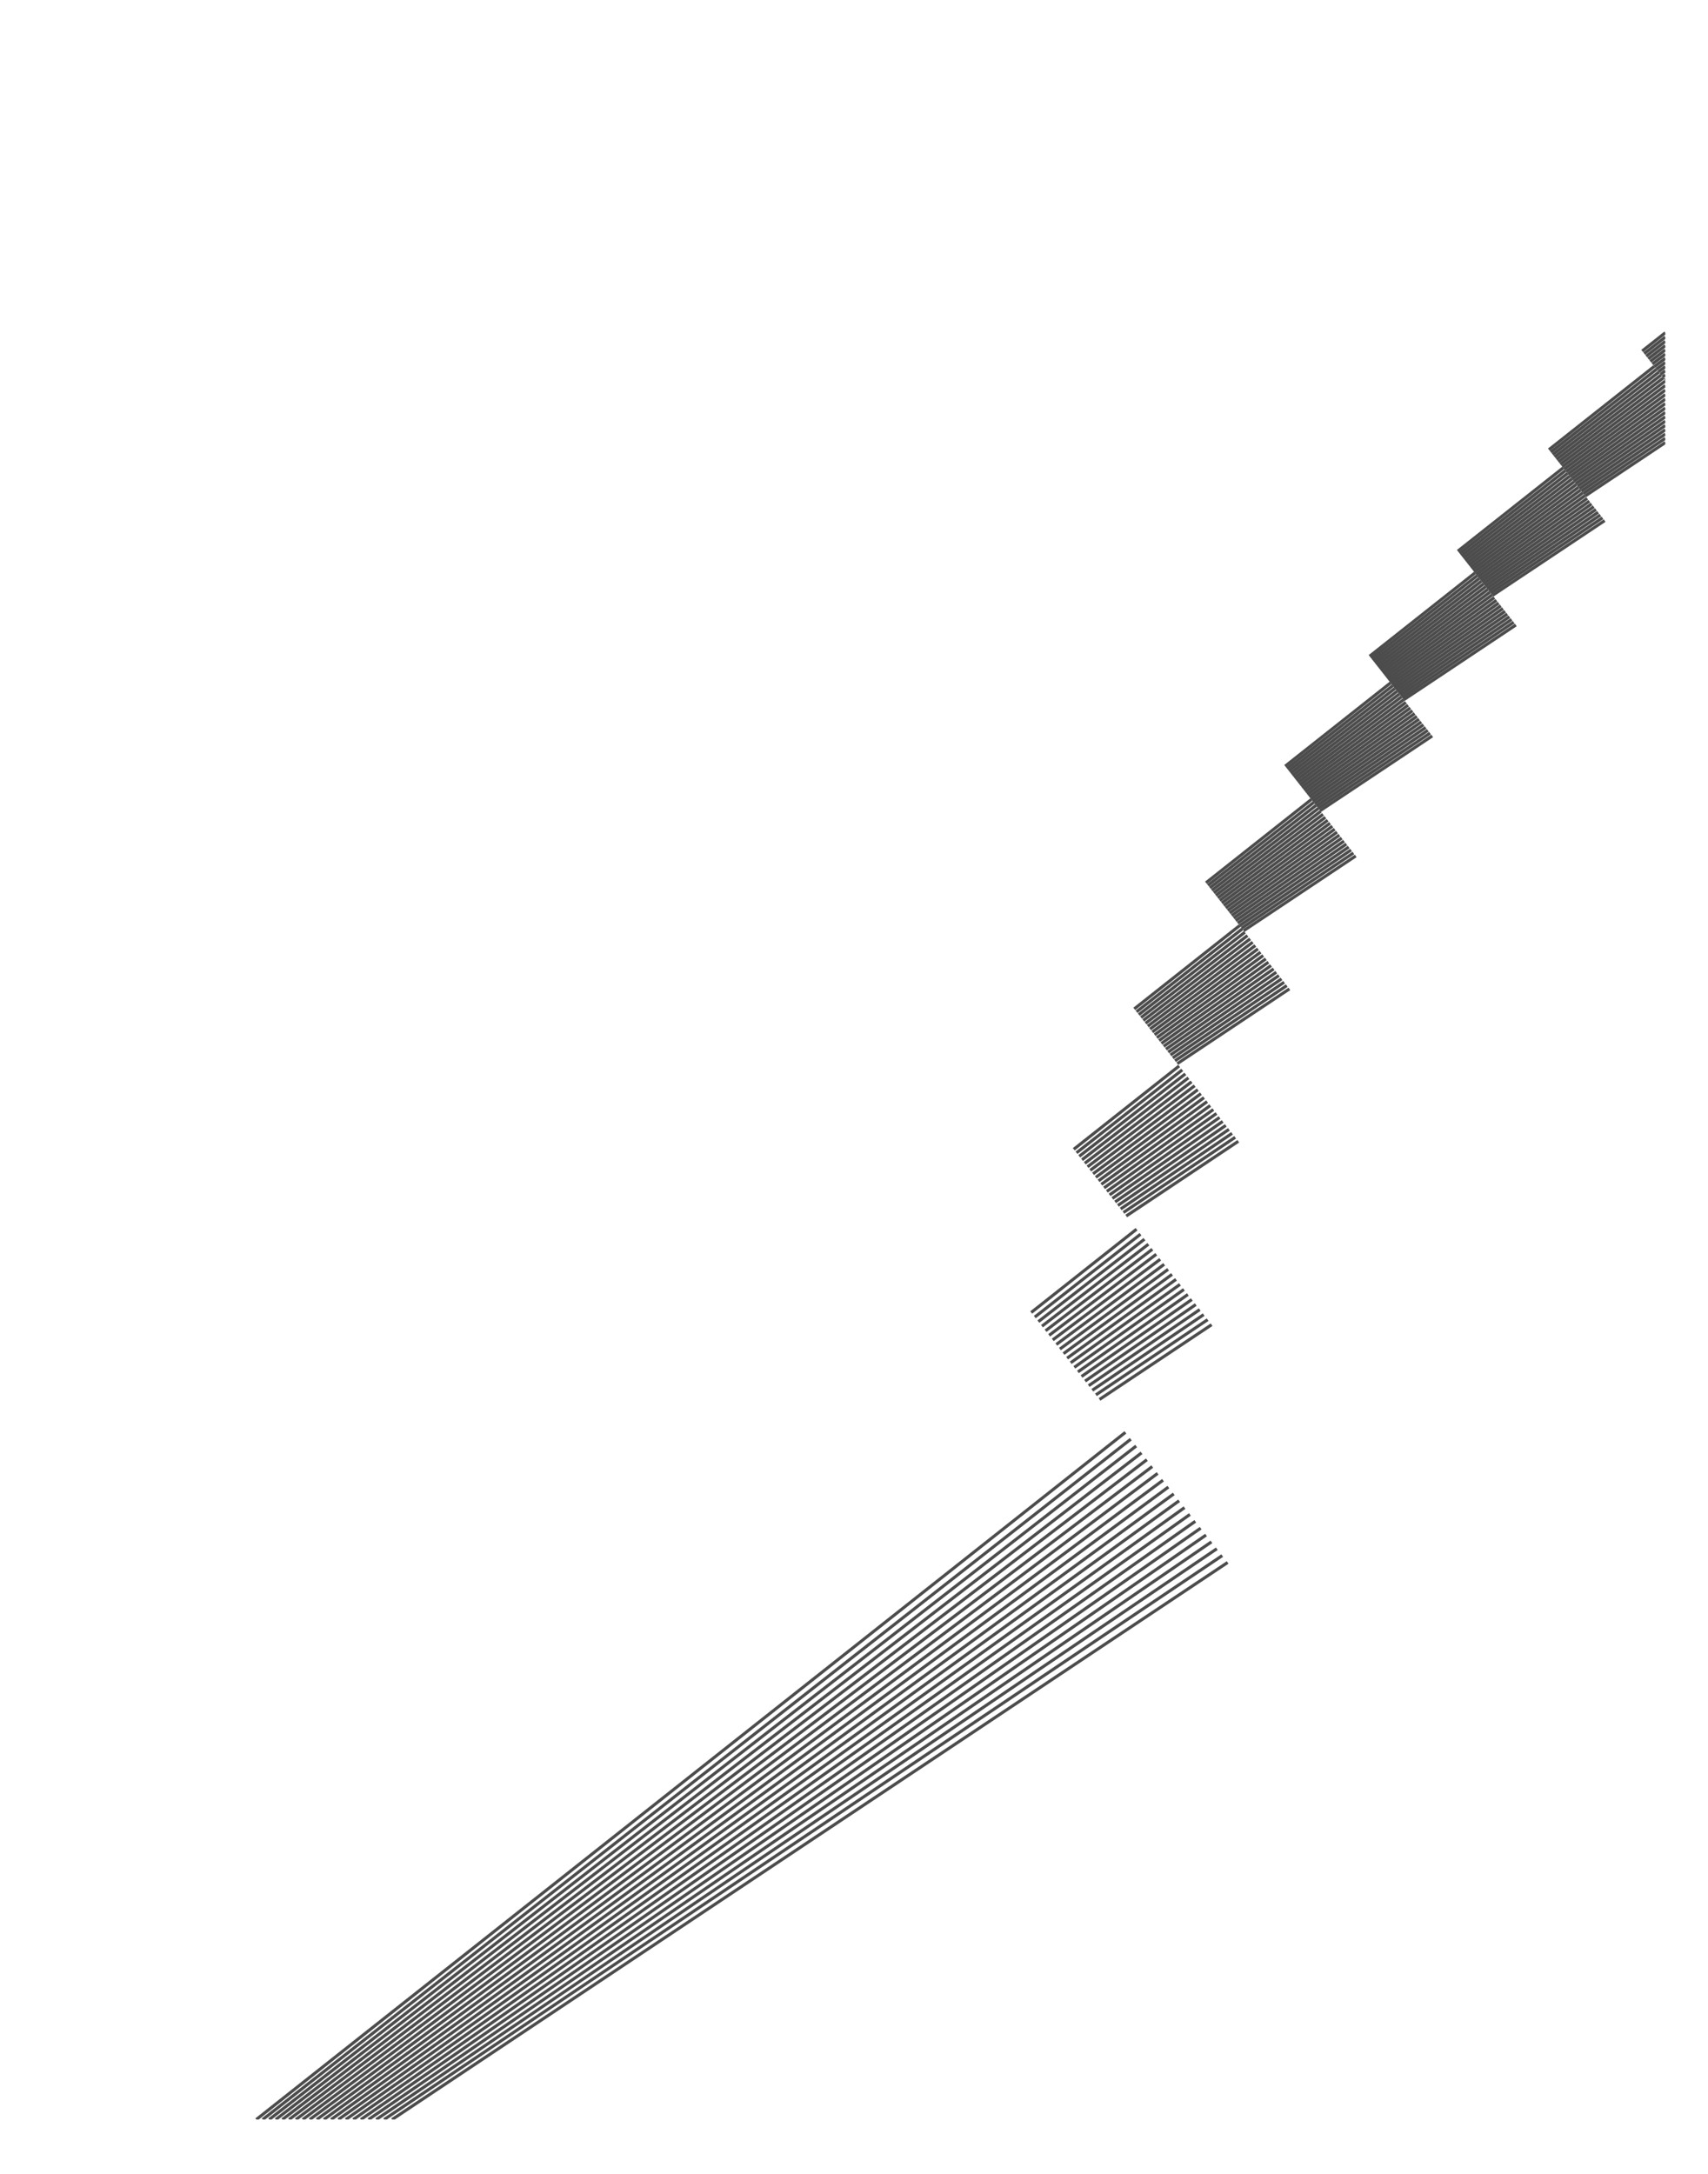 <?xml version="1.0" encoding="utf-8" standalone="no"?>
<!DOCTYPE svg PUBLIC "-//W3C//DTD SVG 1.1//EN"
  "http://www.w3.org/Graphics/SVG/1.1/DTD/svg11.dtd">
<!-- Created with matplotlib (https://matplotlib.org/) -->
<svg height="1008pt" version="1.1" viewBox="0 0 792 1008" width="792pt" xmlns="http://www.w3.org/2000/svg" xmlns:xlink="http://www.w3.org/1999/xlink">
 <defs>
  <style type="text/css">
*{stroke-linecap:butt;stroke-linejoin:round;}
  </style>
 </defs>
 <g id="figure_1">
  <g id="axes_1">
   <g id="LineCollection_1">
    <path clip-path="url(#pdfad5aba65)" d="M 569.25 724.5 
L 181.8 982.8 
" style="fill:none;stroke:#000000;stroke-opacity:0.7;stroke-width:1.417;"/>
    <path clip-path="url(#pdfad5aba65)" d="M 178.109 982.8 
L 566.749 721.317 
" style="fill:none;stroke:#000000;stroke-opacity:0.7;stroke-width:1.417;"/>
    <path clip-path="url(#pdfad5aba65)" d="M 564.249 718.135 
L 174.464 982.8 
" style="fill:none;stroke:#000000;stroke-opacity:0.7;stroke-width:1.417;"/>
    <path clip-path="url(#pdfad5aba65)" d="M 170.865 982.8 
L 561.75 714.954 
" style="fill:none;stroke:#000000;stroke-opacity:0.7;stroke-width:1.417;"/>
    <path clip-path="url(#pdfad5aba65)" d="M 559.251 711.774 
L 167.31 982.8 
" style="fill:none;stroke:#000000;stroke-opacity:0.7;stroke-width:1.417;"/>
    <path clip-path="url(#pdfad5aba65)" d="M 163.799 982.8 
L 556.753 708.594 
" style="fill:none;stroke:#000000;stroke-opacity:0.7;stroke-width:1.417;"/>
    <path clip-path="url(#pdfad5aba65)" d="M 554.255 705.416 
L 160.331 982.8 
" style="fill:none;stroke:#000000;stroke-opacity:0.7;stroke-width:1.417;"/>
    <path clip-path="url(#pdfad5aba65)" d="M 156.905 982.8 
L 551.758 702.238 
" style="fill:none;stroke:#000000;stroke-opacity:0.7;stroke-width:1.417;"/>
    <path clip-path="url(#pdfad5aba65)" d="M 549.262 699.061 
L 153.521 982.8 
" style="fill:none;stroke:#000000;stroke-opacity:0.7;stroke-width:1.417;"/>
    <path clip-path="url(#pdfad5aba65)" d="M 150.177 982.8 
L 546.767 695.885 
" style="fill:none;stroke:#000000;stroke-opacity:0.7;stroke-width:1.417;"/>
    <path clip-path="url(#pdfad5aba65)" d="M 544.272 692.71 
L 146.874 982.8 
" style="fill:none;stroke:#000000;stroke-opacity:0.7;stroke-width:1.417;"/>
    <path clip-path="url(#pdfad5aba65)" d="M 143.611 982.8 
L 541.778 689.535 
" style="fill:none;stroke:#000000;stroke-opacity:0.7;stroke-width:1.417;"/>
    <path clip-path="url(#pdfad5aba65)" d="M 539.284 686.362 
L 140.386 982.8 
" style="fill:none;stroke:#000000;stroke-opacity:0.7;stroke-width:1.417;"/>
    <path clip-path="url(#pdfad5aba65)" d="M 137.199 982.8 
L 536.791 683.189 
" style="fill:none;stroke:#000000;stroke-opacity:0.7;stroke-width:1.417;"/>
    <path clip-path="url(#pdfad5aba65)" d="M 534.299 680.017 
L 134.05 982.8 
" style="fill:none;stroke:#000000;stroke-opacity:0.7;stroke-width:1.417;"/>
    <path clip-path="url(#pdfad5aba65)" d="M 130.938 982.8 
L 531.808 676.846 
" style="fill:none;stroke:#000000;stroke-opacity:0.7;stroke-width:1.417;"/>
    <path clip-path="url(#pdfad5aba65)" d="M 529.317 673.676 
L 127.862 982.8 
" style="fill:none;stroke:#000000;stroke-opacity:0.7;stroke-width:1.417;"/>
    <path clip-path="url(#pdfad5aba65)" d="M 124.822 982.8 
L 526.827 670.507 
" style="fill:none;stroke:#000000;stroke-opacity:0.7;stroke-width:1.417;"/>
    <path clip-path="url(#pdfad5aba65)" d="M 524.337 667.338 
L 121.817 982.8 
" style="fill:none;stroke:#000000;stroke-opacity:0.7;stroke-width:1.417;"/>
    <path clip-path="url(#pdfad5aba65)" d="M 118.846 982.8 
L 521.849 664.171 
" style="fill:none;stroke:#000000;stroke-opacity:0.7;stroke-width:1.417;"/>
    <path clip-path="url(#pdfad5aba65)" d="M 561.825 614.25 
L 509.85 648.9 
" style="fill:none;stroke:#000000;stroke-opacity:0.7;stroke-width:1.417;"/>
    <path clip-path="url(#pdfad5aba65)" d="M 508.178 646.772 
L 559.989 611.913 
" style="fill:none;stroke:#000000;stroke-opacity:0.7;stroke-width:1.417;"/>
    <path clip-path="url(#pdfad5aba65)" d="M 558.153 609.576 
L 506.506 644.644 
" style="fill:none;stroke:#000000;stroke-opacity:0.7;stroke-width:1.417;"/>
    <path clip-path="url(#pdfad5aba65)" d="M 504.835 642.518 
L 556.317 607.24 
" style="fill:none;stroke:#000000;stroke-opacity:0.7;stroke-width:1.417;"/>
    <path clip-path="url(#pdfad5aba65)" d="M 554.483 604.905 
L 503.165 640.391 
" style="fill:none;stroke:#000000;stroke-opacity:0.7;stroke-width:1.417;"/>
    <path clip-path="url(#pdfad5aba65)" d="M 501.495 638.266 
L 552.648 602.571 
" style="fill:none;stroke:#000000;stroke-opacity:0.7;stroke-width:1.417;"/>
    <path clip-path="url(#pdfad5aba65)" d="M 550.815 600.237 
L 499.825 636.141 
" style="fill:none;stroke:#000000;stroke-opacity:0.7;stroke-width:1.417;"/>
    <path clip-path="url(#pdfad5aba65)" d="M 498.157 634.017 
L 548.982 597.904 
" style="fill:none;stroke:#000000;stroke-opacity:0.7;stroke-width:1.417;"/>
    <path clip-path="url(#pdfad5aba65)" d="M 547.149 595.571 
L 496.488 631.894 
" style="fill:none;stroke:#000000;stroke-opacity:0.7;stroke-width:1.417;"/>
    <path clip-path="url(#pdfad5aba65)" d="M 494.821 629.772 
L 545.317 593.24 
" style="fill:none;stroke:#000000;stroke-opacity:0.7;stroke-width:1.417;"/>
    <path clip-path="url(#pdfad5aba65)" d="M 543.485 590.909 
L 493.153 627.65 
" style="fill:none;stroke:#000000;stroke-opacity:0.7;stroke-width:1.417;"/>
    <path clip-path="url(#pdfad5aba65)" d="M 491.487 625.529 
L 541.655 588.578 
" style="fill:none;stroke:#000000;stroke-opacity:0.7;stroke-width:1.417;"/>
    <path clip-path="url(#pdfad5aba65)" d="M 539.824 586.249 
L 489.821 623.408 
" style="fill:none;stroke:#000000;stroke-opacity:0.7;stroke-width:1.417;"/>
    <path clip-path="url(#pdfad5aba65)" d="M 488.155 621.289 
L 537.994 583.92 
" style="fill:none;stroke:#000000;stroke-opacity:0.7;stroke-width:1.417;"/>
    <path clip-path="url(#pdfad5aba65)" d="M 536.165 581.592 
L 486.491 619.17 
" style="fill:none;stroke:#000000;stroke-opacity:0.7;stroke-width:1.417;"/>
    <path clip-path="url(#pdfad5aba65)" d="M 484.826 617.051 
L 534.336 579.264 
" style="fill:none;stroke:#000000;stroke-opacity:0.7;stroke-width:1.417;"/>
    <path clip-path="url(#pdfad5aba65)" d="M 532.508 576.937 
L 483.162 614.934 
" style="fill:none;stroke:#000000;stroke-opacity:0.7;stroke-width:1.417;"/>
    <path clip-path="url(#pdfad5aba65)" d="M 481.499 612.817 
L 530.68 574.611 
" style="fill:none;stroke:#000000;stroke-opacity:0.7;stroke-width:1.417;"/>
    <path clip-path="url(#pdfad5aba65)" d="M 528.853 572.286 
L 479.836 610.701 
" style="fill:none;stroke:#000000;stroke-opacity:0.7;stroke-width:1.417;"/>
    <path clip-path="url(#pdfad5aba65)" d="M 478.174 608.586 
L 527.027 569.961 
" style="fill:none;stroke:#000000;stroke-opacity:0.7;stroke-width:1.417;"/>
    <path clip-path="url(#pdfad5aba65)" d="M 574.2 529.2 
L 522.225 563.85 
" style="fill:none;stroke:#000000;stroke-opacity:0.7;stroke-width:1.417;"/>
    <path clip-path="url(#pdfad5aba65)" d="M 520.941 562.216 
L 572.752 527.357 
" style="fill:none;stroke:#000000;stroke-opacity:0.7;stroke-width:1.417;"/>
    <path clip-path="url(#pdfad5aba65)" d="M 571.304 525.514 
L 519.658 560.582 
" style="fill:none;stroke:#000000;stroke-opacity:0.7;stroke-width:1.417;"/>
    <path clip-path="url(#pdfad5aba65)" d="M 518.375 558.949 
L 569.857 523.672 
" style="fill:none;stroke:#000000;stroke-opacity:0.7;stroke-width:1.417;"/>
    <path clip-path="url(#pdfad5aba65)" d="M 568.41 521.831 
L 517.092 557.317 
" style="fill:none;stroke:#000000;stroke-opacity:0.7;stroke-width:1.417;"/>
    <path clip-path="url(#pdfad5aba65)" d="M 515.81 555.685 
L 566.964 519.99 
" style="fill:none;stroke:#000000;stroke-opacity:0.7;stroke-width:1.417;"/>
    <path clip-path="url(#pdfad5aba65)" d="M 565.518 518.15 
L 514.528 554.054 
" style="fill:none;stroke:#000000;stroke-opacity:0.7;stroke-width:1.417;"/>
    <path clip-path="url(#pdfad5aba65)" d="M 513.247 552.424 
L 564.072 516.31 
" style="fill:none;stroke:#000000;stroke-opacity:0.7;stroke-width:1.417;"/>
    <path clip-path="url(#pdfad5aba65)" d="M 562.627 514.471 
L 511.966 550.794 
" style="fill:none;stroke:#000000;stroke-opacity:0.7;stroke-width:1.417;"/>
    <path clip-path="url(#pdfad5aba65)" d="M 510.686 549.164 
L 561.183 512.632 
" style="fill:none;stroke:#000000;stroke-opacity:0.7;stroke-width:1.417;"/>
    <path clip-path="url(#pdfad5aba65)" d="M 559.739 510.795 
L 509.407 547.536 
" style="fill:none;stroke:#000000;stroke-opacity:0.7;stroke-width:1.417;"/>
    <path clip-path="url(#pdfad5aba65)" d="M 508.127 545.908 
L 558.295 508.957 
" style="fill:none;stroke:#000000;stroke-opacity:0.7;stroke-width:1.417;"/>
    <path clip-path="url(#pdfad5aba65)" d="M 556.852 507.12 
L 506.849 544.28 
" style="fill:none;stroke:#000000;stroke-opacity:0.7;stroke-width:1.417;"/>
    <path clip-path="url(#pdfad5aba65)" d="M 505.57 542.653 
L 555.409 505.284 
" style="fill:none;stroke:#000000;stroke-opacity:0.7;stroke-width:1.417;"/>
    <path clip-path="url(#pdfad5aba65)" d="M 553.967 503.449 
L 504.292 541.027 
" style="fill:none;stroke:#000000;stroke-opacity:0.7;stroke-width:1.417;"/>
    <path clip-path="url(#pdfad5aba65)" d="M 503.015 539.401 
L 552.525 501.614 
" style="fill:none;stroke:#000000;stroke-opacity:0.7;stroke-width:1.417;"/>
    <path clip-path="url(#pdfad5aba65)" d="M 551.084 499.779 
L 501.738 537.776 
" style="fill:none;stroke:#000000;stroke-opacity:0.7;stroke-width:1.417;"/>
    <path clip-path="url(#pdfad5aba65)" d="M 500.462 536.151 
L 549.643 497.946 
" style="fill:none;stroke:#000000;stroke-opacity:0.7;stroke-width:1.417;"/>
    <path clip-path="url(#pdfad5aba65)" d="M 548.203 496.112 
L 499.186 534.528 
" style="fill:none;stroke:#000000;stroke-opacity:0.7;stroke-width:1.417;"/>
    <path clip-path="url(#pdfad5aba65)" d="M 497.91 532.904 
L 546.763 494.28 
" style="fill:none;stroke:#000000;stroke-opacity:0.7;stroke-width:1.417;"/>
    <path clip-path="url(#pdfad5aba65)" d="M 597.889 458.55 
L 545.914 493.2 
" style="fill:none;stroke:#000000;stroke-opacity:0.7;stroke-width:1.417;"/>
    <path clip-path="url(#pdfad5aba65)" d="M 544.861 491.859 
L 596.671 457 
" style="fill:none;stroke:#000000;stroke-opacity:0.7;stroke-width:1.417;"/>
    <path clip-path="url(#pdfad5aba65)" d="M 595.454 455.45 
L 543.807 490.519 
" style="fill:none;stroke:#000000;stroke-opacity:0.7;stroke-width:1.417;"/>
    <path clip-path="url(#pdfad5aba65)" d="M 542.755 489.179 
L 594.237 453.901 
" style="fill:none;stroke:#000000;stroke-opacity:0.7;stroke-width:1.417;"/>
    <path clip-path="url(#pdfad5aba65)" d="M 593.02 452.353 
L 541.702 487.839 
" style="fill:none;stroke:#000000;stroke-opacity:0.7;stroke-width:1.417;"/>
    <path clip-path="url(#pdfad5aba65)" d="M 540.65 486.5 
L 591.804 450.805 
" style="fill:none;stroke:#000000;stroke-opacity:0.7;stroke-width:1.417;"/>
    <path clip-path="url(#pdfad5aba65)" d="M 590.588 449.258 
L 539.599 485.162 
" style="fill:none;stroke:#000000;stroke-opacity:0.7;stroke-width:1.417;"/>
    <path clip-path="url(#pdfad5aba65)" d="M 538.548 483.824 
L 589.373 447.711 
" style="fill:none;stroke:#000000;stroke-opacity:0.7;stroke-width:1.417;"/>
    <path clip-path="url(#pdfad5aba65)" d="M 588.157 446.164 
L 537.497 482.487 
" style="fill:none;stroke:#000000;stroke-opacity:0.7;stroke-width:1.417;"/>
    <path clip-path="url(#pdfad5aba65)" d="M 536.446 481.15 
L 586.943 444.618 
" style="fill:none;stroke:#000000;stroke-opacity:0.7;stroke-width:1.417;"/>
    <path clip-path="url(#pdfad5aba65)" d="M 585.728 443.073 
L 535.396 479.814 
" style="fill:none;stroke:#000000;stroke-opacity:0.7;stroke-width:1.417;"/>
    <path clip-path="url(#pdfad5aba65)" d="M 534.347 478.478 
L 584.515 441.528 
" style="fill:none;stroke:#000000;stroke-opacity:0.7;stroke-width:1.417;"/>
    <path clip-path="url(#pdfad5aba65)" d="M 583.301 439.983 
L 533.298 477.143 
" style="fill:none;stroke:#000000;stroke-opacity:0.7;stroke-width:1.417;"/>
    <path clip-path="url(#pdfad5aba65)" d="M 532.249 475.808 
L 582.088 438.439 
" style="fill:none;stroke:#000000;stroke-opacity:0.7;stroke-width:1.417;"/>
    <path clip-path="url(#pdfad5aba65)" d="M 580.875 436.896 
L 531.201 474.474 
" style="fill:none;stroke:#000000;stroke-opacity:0.7;stroke-width:1.417;"/>
    <path clip-path="url(#pdfad5aba65)" d="M 530.153 473.14 
L 579.663 435.353 
" style="fill:none;stroke:#000000;stroke-opacity:0.7;stroke-width:1.417;"/>
    <path clip-path="url(#pdfad5aba65)" d="M 578.451 433.81 
L 529.105 471.807 
" style="fill:none;stroke:#000000;stroke-opacity:0.7;stroke-width:1.417;"/>
    <path clip-path="url(#pdfad5aba65)" d="M 528.058 470.474 
L 577.24 432.269 
" style="fill:none;stroke:#000000;stroke-opacity:0.7;stroke-width:1.417;"/>
    <path clip-path="url(#pdfad5aba65)" d="M 576.028 430.727 
L 527.012 469.142 
" style="fill:none;stroke:#000000;stroke-opacity:0.7;stroke-width:1.417;"/>
    <path clip-path="url(#pdfad5aba65)" d="M 525.965 467.811 
L 574.818 429.186 
" style="fill:none;stroke:#000000;stroke-opacity:0.7;stroke-width:1.417;"/>
    <path clip-path="url(#pdfad5aba65)" d="M 628.65 396.9 
L 576.675 431.55 
" style="fill:none;stroke:#000000;stroke-opacity:0.7;stroke-width:1.417;"/>
    <path clip-path="url(#pdfad5aba65)" d="M 575.753 430.377 
L 627.564 395.518 
" style="fill:none;stroke:#000000;stroke-opacity:0.7;stroke-width:1.417;"/>
    <path clip-path="url(#pdfad5aba65)" d="M 626.478 394.136 
L 574.832 429.204 
" style="fill:none;stroke:#000000;stroke-opacity:0.7;stroke-width:1.417;"/>
    <path clip-path="url(#pdfad5aba65)" d="M 573.91 428.031 
L 625.393 392.754 
" style="fill:none;stroke:#000000;stroke-opacity:0.7;stroke-width:1.417;"/>
    <path clip-path="url(#pdfad5aba65)" d="M 624.307 391.373 
L 572.989 426.859 
" style="fill:none;stroke:#000000;stroke-opacity:0.7;stroke-width:1.417;"/>
    <path clip-path="url(#pdfad5aba65)" d="M 572.069 425.688 
L 623.223 389.992 
" style="fill:none;stroke:#000000;stroke-opacity:0.7;stroke-width:1.417;"/>
    <path clip-path="url(#pdfad5aba65)" d="M 622.138 388.612 
L 571.149 424.517 
" style="fill:none;stroke:#000000;stroke-opacity:0.7;stroke-width:1.417;"/>
    <path clip-path="url(#pdfad5aba65)" d="M 570.229 423.346 
L 621.054 387.233 
" style="fill:none;stroke:#000000;stroke-opacity:0.7;stroke-width:1.417;"/>
    <path clip-path="url(#pdfad5aba65)" d="M 619.97 385.853 
L 569.31 422.176 
" style="fill:none;stroke:#000000;stroke-opacity:0.7;stroke-width:1.417;"/>
    <path clip-path="url(#pdfad5aba65)" d="M 568.391 421.006 
L 618.887 384.474 
" style="fill:none;stroke:#000000;stroke-opacity:0.7;stroke-width:1.417;"/>
    <path clip-path="url(#pdfad5aba65)" d="M 617.804 383.096 
L 567.472 419.837 
" style="fill:none;stroke:#000000;stroke-opacity:0.7;stroke-width:1.417;"/>
    <path clip-path="url(#pdfad5aba65)" d="M 566.554 418.668 
L 616.721 381.718 
" style="fill:none;stroke:#000000;stroke-opacity:0.7;stroke-width:1.417;"/>
    <path clip-path="url(#pdfad5aba65)" d="M 615.639 380.34 
L 565.636 417.5 
" style="fill:none;stroke:#000000;stroke-opacity:0.7;stroke-width:1.417;"/>
    <path clip-path="url(#pdfad5aba65)" d="M 564.718 416.332 
L 614.557 378.963 
" style="fill:none;stroke:#000000;stroke-opacity:0.7;stroke-width:1.417;"/>
    <path clip-path="url(#pdfad5aba65)" d="M 613.475 377.587 
L 563.801 415.165 
" style="fill:none;stroke:#000000;stroke-opacity:0.7;stroke-width:1.417;"/>
    <path clip-path="url(#pdfad5aba65)" d="M 562.884 413.998 
L 612.394 376.21 
" style="fill:none;stroke:#000000;stroke-opacity:0.7;stroke-width:1.417;"/>
    <path clip-path="url(#pdfad5aba65)" d="M 611.313 374.835 
L 561.967 412.831 
" style="fill:none;stroke:#000000;stroke-opacity:0.7;stroke-width:1.417;"/>
    <path clip-path="url(#pdfad5aba65)" d="M 561.051 411.665 
L 610.232 373.459 
" style="fill:none;stroke:#000000;stroke-opacity:0.7;stroke-width:1.417;"/>
    <path clip-path="url(#pdfad5aba65)" d="M 609.152 372.084 
L 560.135 410.499 
" style="fill:none;stroke:#000000;stroke-opacity:0.7;stroke-width:1.417;"/>
    <path clip-path="url(#pdfad5aba65)" d="M 559.22 409.334 
L 608.072 370.71 
" style="fill:none;stroke:#000000;stroke-opacity:0.7;stroke-width:1.417;"/>
    <path clip-path="url(#pdfad5aba65)" d="M 664.125 341.25 
L 612.15 375.9 
" style="fill:none;stroke:#000000;stroke-opacity:0.7;stroke-width:1.417;"/>
    <path clip-path="url(#pdfad5aba65)" d="M 611.294 374.811 
L 663.105 339.952 
" style="fill:none;stroke:#000000;stroke-opacity:0.7;stroke-width:1.417;"/>
    <path clip-path="url(#pdfad5aba65)" d="M 662.085 338.653 
L 610.438 373.722 
" style="fill:none;stroke:#000000;stroke-opacity:0.7;stroke-width:1.417;"/>
    <path clip-path="url(#pdfad5aba65)" d="M 609.583 372.633 
L 661.065 337.356 
" style="fill:none;stroke:#000000;stroke-opacity:0.7;stroke-width:1.417;"/>
    <path clip-path="url(#pdfad5aba65)" d="M 660.046 336.058 
L 608.728 371.545 
" style="fill:none;stroke:#000000;stroke-opacity:0.7;stroke-width:1.417;"/>
    <path clip-path="url(#pdfad5aba65)" d="M 607.873 370.457 
L 659.027 334.762 
" style="fill:none;stroke:#000000;stroke-opacity:0.7;stroke-width:1.417;"/>
    <path clip-path="url(#pdfad5aba65)" d="M 658.008 333.465 
L 607.019 369.369 
" style="fill:none;stroke:#000000;stroke-opacity:0.7;stroke-width:1.417;"/>
    <path clip-path="url(#pdfad5aba65)" d="M 606.165 368.282 
L 656.99 332.169 
" style="fill:none;stroke:#000000;stroke-opacity:0.7;stroke-width:1.417;"/>
    <path clip-path="url(#pdfad5aba65)" d="M 655.972 330.873 
L 605.311 367.196 
" style="fill:none;stroke:#000000;stroke-opacity:0.7;stroke-width:1.417;"/>
    <path clip-path="url(#pdfad5aba65)" d="M 604.458 366.11 
L 654.954 329.578 
" style="fill:none;stroke:#000000;stroke-opacity:0.7;stroke-width:1.417;"/>
    <path clip-path="url(#pdfad5aba65)" d="M 653.936 328.283 
L 603.604 365.024 
" style="fill:none;stroke:#000000;stroke-opacity:0.7;stroke-width:1.417;"/>
    <path clip-path="url(#pdfad5aba65)" d="M 602.752 363.938 
L 652.919 326.988 
" style="fill:none;stroke:#000000;stroke-opacity:0.7;stroke-width:1.417;"/>
    <path clip-path="url(#pdfad5aba65)" d="M 651.902 325.694 
L 601.899 362.853 
" style="fill:none;stroke:#000000;stroke-opacity:0.7;stroke-width:1.417;"/>
    <path clip-path="url(#pdfad5aba65)" d="M 601.047 361.769 
L 650.886 324.4 
" style="fill:none;stroke:#000000;stroke-opacity:0.7;stroke-width:1.417;"/>
    <path clip-path="url(#pdfad5aba65)" d="M 649.869 323.107 
L 600.195 360.685 
" style="fill:none;stroke:#000000;stroke-opacity:0.7;stroke-width:1.417;"/>
    <path clip-path="url(#pdfad5aba65)" d="M 599.343 359.601 
L 648.853 321.813 
" style="fill:none;stroke:#000000;stroke-opacity:0.7;stroke-width:1.417;"/>
    <path clip-path="url(#pdfad5aba65)" d="M 647.838 320.521 
L 598.492 358.517 
" style="fill:none;stroke:#000000;stroke-opacity:0.7;stroke-width:1.417;"/>
    <path clip-path="url(#pdfad5aba65)" d="M 597.641 357.434 
L 646.822 319.228 
" style="fill:none;stroke:#000000;stroke-opacity:0.7;stroke-width:1.417;"/>
    <path clip-path="url(#pdfad5aba65)" d="M 645.807 317.937 
L 596.791 356.352 
" style="fill:none;stroke:#000000;stroke-opacity:0.7;stroke-width:1.417;"/>
    <path clip-path="url(#pdfad5aba65)" d="M 595.94 355.269 
L 644.793 316.645 
" style="fill:none;stroke:#000000;stroke-opacity:0.7;stroke-width:1.417;"/>
    <path clip-path="url(#pdfad5aba65)" d="M 702.9 289.8 
L 650.925 324.45 
" style="fill:none;stroke:#000000;stroke-opacity:0.7;stroke-width:1.417;"/>
    <path clip-path="url(#pdfad5aba65)" d="M 650.089 323.386 
L 701.9 288.527 
" style="fill:none;stroke:#000000;stroke-opacity:0.7;stroke-width:1.417;"/>
    <path clip-path="url(#pdfad5aba65)" d="M 700.9 287.254 
L 649.253 322.322 
" style="fill:none;stroke:#000000;stroke-opacity:0.7;stroke-width:1.417;"/>
    <path clip-path="url(#pdfad5aba65)" d="M 648.418 321.259 
L 699.9 285.982 
" style="fill:none;stroke:#000000;stroke-opacity:0.7;stroke-width:1.417;"/>
    <path clip-path="url(#pdfad5aba65)" d="M 698.9 284.709 
L 647.582 320.196 
" style="fill:none;stroke:#000000;stroke-opacity:0.7;stroke-width:1.417;"/>
    <path clip-path="url(#pdfad5aba65)" d="M 646.747 319.133 
L 697.901 283.438 
" style="fill:none;stroke:#000000;stroke-opacity:0.7;stroke-width:1.417;"/>
    <path clip-path="url(#pdfad5aba65)" d="M 696.902 282.166 
L 645.913 318.071 
" style="fill:none;stroke:#000000;stroke-opacity:0.7;stroke-width:1.417;"/>
    <path clip-path="url(#pdfad5aba65)" d="M 645.078 317.009 
L 695.903 280.895 
" style="fill:none;stroke:#000000;stroke-opacity:0.7;stroke-width:1.417;"/>
    <path clip-path="url(#pdfad5aba65)" d="M 694.905 279.624 
L 644.244 315.947 
" style="fill:none;stroke:#000000;stroke-opacity:0.7;stroke-width:1.417;"/>
    <path clip-path="url(#pdfad5aba65)" d="M 643.41 314.886 
L 693.907 278.354 
" style="fill:none;stroke:#000000;stroke-opacity:0.7;stroke-width:1.417;"/>
    <path clip-path="url(#pdfad5aba65)" d="M 692.909 277.084 
L 642.577 313.825 
" style="fill:none;stroke:#000000;stroke-opacity:0.7;stroke-width:1.417;"/>
    <path clip-path="url(#pdfad5aba65)" d="M 641.743 312.764 
L 691.911 275.814 
" style="fill:none;stroke:#000000;stroke-opacity:0.7;stroke-width:1.417;"/>
    <path clip-path="url(#pdfad5aba65)" d="M 690.914 274.545 
L 640.91 311.704 
" style="fill:none;stroke:#000000;stroke-opacity:0.7;stroke-width:1.417;"/>
    <path clip-path="url(#pdfad5aba65)" d="M 640.078 310.644 
L 689.917 273.276 
" style="fill:none;stroke:#000000;stroke-opacity:0.7;stroke-width:1.417;"/>
    <path clip-path="url(#pdfad5aba65)" d="M 688.92 272.007 
L 639.245 309.585 
" style="fill:none;stroke:#000000;stroke-opacity:0.7;stroke-width:1.417;"/>
    <path clip-path="url(#pdfad5aba65)" d="M 638.413 308.526 
L 687.923 270.738 
" style="fill:none;stroke:#000000;stroke-opacity:0.7;stroke-width:1.417;"/>
    <path clip-path="url(#pdfad5aba65)" d="M 686.927 269.47 
L 637.581 307.467 
" style="fill:none;stroke:#000000;stroke-opacity:0.7;stroke-width:1.417;"/>
    <path clip-path="url(#pdfad5aba65)" d="M 636.75 306.409 
L 685.931 268.203 
" style="fill:none;stroke:#000000;stroke-opacity:0.7;stroke-width:1.417;"/>
    <path clip-path="url(#pdfad5aba65)" d="M 684.935 266.935 
L 635.918 305.35 
" style="fill:none;stroke:#000000;stroke-opacity:0.7;stroke-width:1.417;"/>
    <path clip-path="url(#pdfad5aba65)" d="M 635.087 304.293 
L 683.939 265.668 
" style="fill:none;stroke:#000000;stroke-opacity:0.7;stroke-width:1.417;"/>
    <path clip-path="url(#pdfad5aba65)" d="M 744.075 241.405 
L 692.1 276.055 
" style="fill:none;stroke:#000000;stroke-opacity:0.7;stroke-width:1.417;"/>
    <path clip-path="url(#pdfad5aba65)" d="M 691.25 274.973 
L 743.061 240.114 
" style="fill:none;stroke:#000000;stroke-opacity:0.7;stroke-width:1.417;"/>
    <path clip-path="url(#pdfad5aba65)" d="M 742.047 238.824 
L 690.401 273.892 
" style="fill:none;stroke:#000000;stroke-opacity:0.7;stroke-width:1.417;"/>
    <path clip-path="url(#pdfad5aba65)" d="M 689.552 272.811 
L 741.034 237.534 
" style="fill:none;stroke:#000000;stroke-opacity:0.7;stroke-width:1.417;"/>
    <path clip-path="url(#pdfad5aba65)" d="M 740.021 236.245 
L 688.703 271.731 
" style="fill:none;stroke:#000000;stroke-opacity:0.7;stroke-width:1.417;"/>
    <path clip-path="url(#pdfad5aba65)" d="M 687.854 270.651 
L 739.008 234.955 
" style="fill:none;stroke:#000000;stroke-opacity:0.7;stroke-width:1.417;"/>
    <path clip-path="url(#pdfad5aba65)" d="M 737.995 233.666 
L 687.006 269.571 
" style="fill:none;stroke:#000000;stroke-opacity:0.7;stroke-width:1.417;"/>
    <path clip-path="url(#pdfad5aba65)" d="M 686.158 268.491 
L 736.983 232.378 
" style="fill:none;stroke:#000000;stroke-opacity:0.7;stroke-width:1.417;"/>
    <path clip-path="url(#pdfad5aba65)" d="M 735.97 231.089 
L 685.31 267.412 
" style="fill:none;stroke:#000000;stroke-opacity:0.7;stroke-width:1.417;"/>
    <path clip-path="url(#pdfad5aba65)" d="M 684.462 266.333 
L 734.958 229.801 
" style="fill:none;stroke:#000000;stroke-opacity:0.7;stroke-width:1.417;"/>
    <path clip-path="url(#pdfad5aba65)" d="M 733.946 228.514 
L 683.614 265.255 
" style="fill:none;stroke:#000000;stroke-opacity:0.7;stroke-width:1.417;"/>
    <path clip-path="url(#pdfad5aba65)" d="M 682.767 264.177 
L 732.935 227.226 
" style="fill:none;stroke:#000000;stroke-opacity:0.7;stroke-width:1.417;"/>
    <path clip-path="url(#pdfad5aba65)" d="M 731.924 225.939 
L 681.92 263.099 
" style="fill:none;stroke:#000000;stroke-opacity:0.7;stroke-width:1.417;"/>
    <path clip-path="url(#pdfad5aba65)" d="M 681.074 262.021 
L 730.912 224.652 
" style="fill:none;stroke:#000000;stroke-opacity:0.7;stroke-width:1.417;"/>
    <path clip-path="url(#pdfad5aba65)" d="M 729.902 223.366 
L 680.227 260.944 
" style="fill:none;stroke:#000000;stroke-opacity:0.7;stroke-width:1.417;"/>
    <path clip-path="url(#pdfad5aba65)" d="M 679.381 259.867 
L 728.891 222.079 
" style="fill:none;stroke:#000000;stroke-opacity:0.7;stroke-width:1.417;"/>
    <path clip-path="url(#pdfad5aba65)" d="M 727.881 220.794 
L 678.535 258.79 
" style="fill:none;stroke:#000000;stroke-opacity:0.7;stroke-width:1.417;"/>
    <path clip-path="url(#pdfad5aba65)" d="M 677.689 257.714 
L 726.87 219.508 
" style="fill:none;stroke:#000000;stroke-opacity:0.7;stroke-width:1.417;"/>
    <path clip-path="url(#pdfad5aba65)" d="M 725.861 218.223 
L 676.844 256.638 
" style="fill:none;stroke:#000000;stroke-opacity:0.7;stroke-width:1.417;"/>
    <path clip-path="url(#pdfad5aba65)" d="M 675.999 255.562 
L 724.851 216.937 
" style="fill:none;stroke:#000000;stroke-opacity:0.7;stroke-width:1.417;"/>
    <path clip-path="url(#pdfad5aba65)" d="M 772.2 205.2 
L 735.075 229.95 
" style="fill:none;stroke:#000000;stroke-opacity:0.7;stroke-width:1.417;"/>
    <path clip-path="url(#pdfad5aba65)" d="M 734.187 228.819 
L 772.2 203.243 
" style="fill:none;stroke:#000000;stroke-opacity:0.7;stroke-width:1.417;"/>
    <path clip-path="url(#pdfad5aba65)" d="M 772.2 201.275 
L 733.299 227.689 
" style="fill:none;stroke:#000000;stroke-opacity:0.7;stroke-width:1.417;"/>
    <path clip-path="url(#pdfad5aba65)" d="M 732.411 226.559 
L 772.2 199.294 
" style="fill:none;stroke:#000000;stroke-opacity:0.7;stroke-width:1.417;"/>
    <path clip-path="url(#pdfad5aba65)" d="M 772.2 197.301 
L 731.523 225.429 
" style="fill:none;stroke:#000000;stroke-opacity:0.7;stroke-width:1.417;"/>
    <path clip-path="url(#pdfad5aba65)" d="M 730.635 224.3 
L 772.2 195.296 
" style="fill:none;stroke:#000000;stroke-opacity:0.7;stroke-width:1.417;"/>
    <path clip-path="url(#pdfad5aba65)" d="M 772.2 193.278 
L 729.748 223.17 
" style="fill:none;stroke:#000000;stroke-opacity:0.7;stroke-width:1.417;"/>
    <path clip-path="url(#pdfad5aba65)" d="M 728.861 222.041 
L 772.2 191.247 
" style="fill:none;stroke:#000000;stroke-opacity:0.7;stroke-width:1.417;"/>
    <path clip-path="url(#pdfad5aba65)" d="M 772.2 189.204 
L 727.974 220.913 
" style="fill:none;stroke:#000000;stroke-opacity:0.7;stroke-width:1.417;"/>
    <path clip-path="url(#pdfad5aba65)" d="M 727.088 219.784 
L 772.2 187.147 
" style="fill:none;stroke:#000000;stroke-opacity:0.7;stroke-width:1.417;"/>
    <path clip-path="url(#pdfad5aba65)" d="M 772.2 185.078 
L 726.201 218.656 
" style="fill:none;stroke:#000000;stroke-opacity:0.7;stroke-width:1.417;"/>
    <path clip-path="url(#pdfad5aba65)" d="M 725.315 217.528 
L 772.2 182.996 
" style="fill:none;stroke:#000000;stroke-opacity:0.7;stroke-width:1.417;"/>
    <path clip-path="url(#pdfad5aba65)" d="M 772.2 180.9 
L 724.429 216.401 
" style="fill:none;stroke:#000000;stroke-opacity:0.7;stroke-width:1.417;"/>
    <path clip-path="url(#pdfad5aba65)" d="M 723.543 215.273 
L 772.2 178.791 
" style="fill:none;stroke:#000000;stroke-opacity:0.7;stroke-width:1.417;"/>
    <path clip-path="url(#pdfad5aba65)" d="M 772.2 176.669 
L 722.658 214.146 
" style="fill:none;stroke:#000000;stroke-opacity:0.7;stroke-width:1.417;"/>
    <path clip-path="url(#pdfad5aba65)" d="M 721.773 213.02 
L 771.283 175.232 
" style="fill:none;stroke:#000000;stroke-opacity:0.7;stroke-width:1.417;"/>
    <path clip-path="url(#pdfad5aba65)" d="M 770.233 173.897 
L 720.888 211.893 
" style="fill:none;stroke:#000000;stroke-opacity:0.7;stroke-width:1.417;"/>
    <path clip-path="url(#pdfad5aba65)" d="M 720.003 210.767 
L 769.184 172.561 
" style="fill:none;stroke:#000000;stroke-opacity:0.7;stroke-width:1.417;"/>
    <path clip-path="url(#pdfad5aba65)" d="M 768.135 171.226 
L 719.118 209.641 
" style="fill:none;stroke:#000000;stroke-opacity:0.7;stroke-width:1.417;"/>
    <path clip-path="url(#pdfad5aba65)" d="M 718.234 208.515 
L 767.086 169.891 
" style="fill:none;stroke:#000000;stroke-opacity:0.7;stroke-width:1.417;"/>
    <path clip-path="url(#pdfad5aba65)" d="M 772.2 175.742 
L 771.869 175.979 
" style="fill:none;stroke:#000000;stroke-opacity:0.7;stroke-width:1.417;"/>
    <path clip-path="url(#pdfad5aba65)" d="M 770.924 174.776 
L 772.2 173.853 
" style="fill:none;stroke:#000000;stroke-opacity:0.7;stroke-width:1.417;"/>
    <path clip-path="url(#pdfad5aba65)" d="M 772.2 171.953 
L 769.98 173.574 
" style="fill:none;stroke:#000000;stroke-opacity:0.7;stroke-width:1.417;"/>
    <path clip-path="url(#pdfad5aba65)" d="M 769.035 172.372 
L 772.2 170.041 
" style="fill:none;stroke:#000000;stroke-opacity:0.7;stroke-width:1.417;"/>
    <path clip-path="url(#pdfad5aba65)" d="M 772.2 168.117 
L 768.091 171.17 
" style="fill:none;stroke:#000000;stroke-opacity:0.7;stroke-width:1.417;"/>
    <path clip-path="url(#pdfad5aba65)" d="M 767.147 169.969 
L 772.2 166.18 
" style="fill:none;stroke:#000000;stroke-opacity:0.7;stroke-width:1.417;"/>
    <path clip-path="url(#pdfad5aba65)" d="M 772.2 164.231 
L 766.203 168.767 
" style="fill:none;stroke:#000000;stroke-opacity:0.7;stroke-width:1.417;"/>
    <path clip-path="url(#pdfad5aba65)" d="M 765.259 167.566 
L 772.2 162.269 
" style="fill:none;stroke:#000000;stroke-opacity:0.7;stroke-width:1.417;"/>
    <path clip-path="url(#pdfad5aba65)" d="M 772.2 160.295 
L 764.316 166.366 
" style="fill:none;stroke:#000000;stroke-opacity:0.7;stroke-width:1.417;"/>
    <path clip-path="url(#pdfad5aba65)" d="M 763.373 165.165 
L 772.2 158.308 
" style="fill:none;stroke:#000000;stroke-opacity:0.7;stroke-width:1.417;"/>
    <path clip-path="url(#pdfad5aba65)" d="M 772.2 156.307 
L 762.429 163.965 
" style="fill:none;stroke:#000000;stroke-opacity:0.7;stroke-width:1.417;"/>
    <path clip-path="url(#pdfad5aba65)" d="M 761.487 162.765 
L 772.2 154.294 
" style="fill:none;stroke:#000000;stroke-opacity:0.7;stroke-width:1.417;"/>
   </g>
  </g>
 </g>
 <defs>
  <clipPath id="pdfad5aba65">
   <rect height="957.6" width="752.4" x="19.8" y="25.2"/>
  </clipPath>
 </defs>
</svg>
